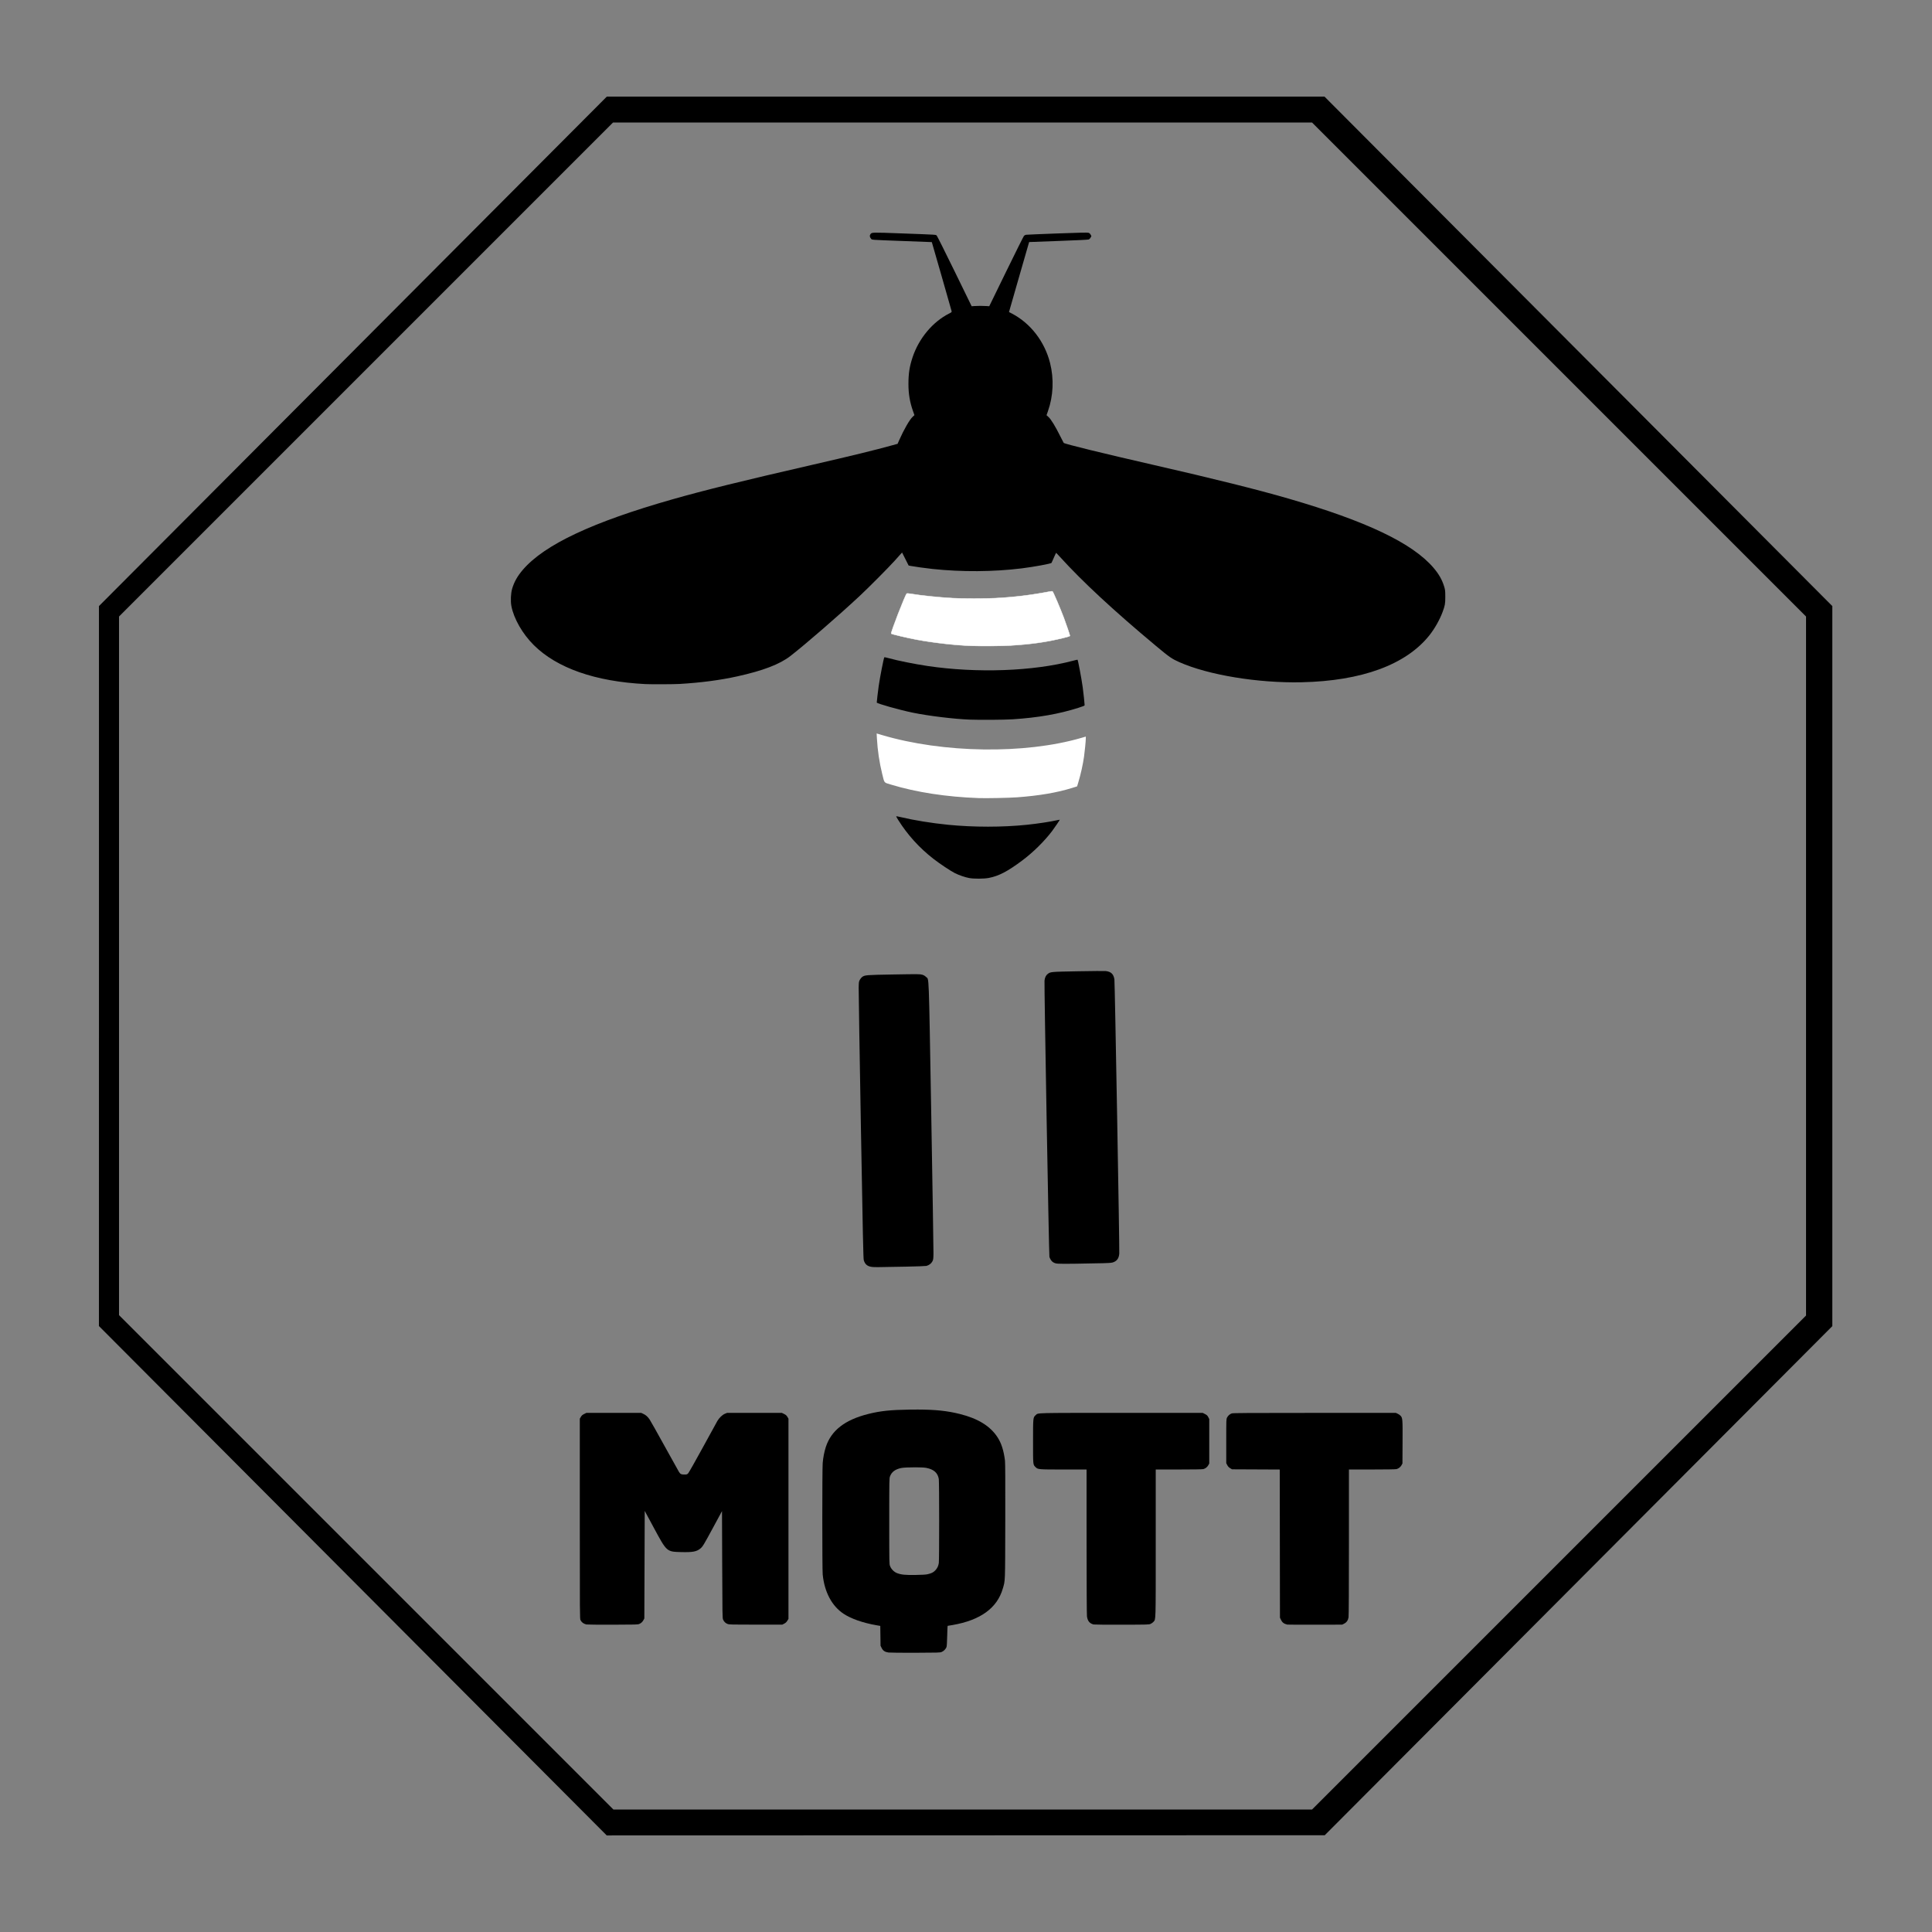 <?xml version="1.0" encoding="UTF-8" standalone="no"?>
<!-- Created with Inkscape (http://www.inkscape.org/) -->

<svg
   width="1322.917mm"
   height="1322.917mm"
   viewBox="0 0 1322.917 1322.917"
   version="1.1"
   id="svg5"
   inkscape:version="1.1.2 (0a00cf5339, 2022-02-04)"
   sodipodi:docname="logo_vector.svg"
   xmlns:inkscape="http://www.inkscape.org/namespaces/inkscape"
   xmlns:sodipodi="http://sodipodi.sourceforge.net/DTD/sodipodi-0.dtd"
   xmlns="http://www.w3.org/2000/svg"
   xmlns:svg="http://www.w3.org/2000/svg">

  <rect x="0" y="0" width="1322.917" height="1322.917" fill="#808080" stroke="none"/>

  <g
     inkscape:label="Layer 1"
     inkscape:groupmode="layer"
     id="layer1"
     transform="translate(2395.593,912.905)">
    <g
       id="g9724"
       transform="matrix(1,0,0,1,-162.747,-401.708)">
      <path
         style="fill:#000000;stroke-width:0.265"
         d="m -1991.247,571.193 -173.856,-174.395 0.01,-246.491 V -96.184 l 173.876,-174.427 173.876,-174.427 h 245.718 245.718 l 173.861,174.424 173.861,174.424 v 246.521 246.521 l -173.777,174.302 -173.777,174.302 -245.827,0.066 -245.827,0.066 z"
         id="path1240" />
      <path
         style="fill:#000000;stroke-width:0.265"
         d="M -1982.078,558.593 -2151.081,389.591 V 150.275 -89.041 l 169.135,-169.135 169.135,-169.135 h 239.184 239.184 l 169.135,169.135 169.135,169.135 V 150.143 389.326 l -169.135,169.135 -169.135,169.135 h -239.316 -239.316 z"
         id="path1244" />
      <path
         style="fill:#000000;stroke-width:0.265"
         d="m -1788.734,-42.788 c -3.88,-0.138 -12.913,-0.886 -17.198,-1.424 -38.917,-4.883 -64.679,-20.498 -74.511,-45.162 -1.929,-4.84 -2.463,-7.46 -2.441,-11.969 0.015,-2.952 0.136,-4.017 0.697,-6.14 5.033,-19.029 31.637,-36.328 81.45,-52.964 28.063,-9.372 57.298,-16.987 124.582,-32.449 27.852,-6.401 42.988,-10.102 54.266,-13.269 l 3.863,-1.085 0.998,-2.357 c 2.729,-6.445 7.204,-14.322 9.14,-16.09 l 1.304,-1.191 -1.163,-3.44 c -4.317,-12.771 -3.994,-26.548 0.916,-39.006 4.663,-11.833 13.604,-21.853 24.33,-27.268 0.878,-0.443 1.596,-0.845 1.596,-0.892 0,-0.209 -13.745,-47.871 -13.83,-47.955 -0.052,-0.052 -8.183,-0.394 -18.07,-0.759 -23.202,-0.858 -22.672,-0.822 -23.518,-1.606 -1.29,-1.195 -0.683,-3.548 1.025,-3.976 1.08,-0.271 42.892,1.39 43.526,1.729 0.349,0.187 1.271,1.755 2.388,4.059 1.001,2.065 6.291,12.916 11.756,24.111 l 9.936,20.356 6.199,0.017 6.199,0.017 11.725,-24.042 c 7.887,-16.173 11.921,-24.17 12.325,-24.435 0.489,-0.321 4.301,-0.533 20.647,-1.153 25.18,-0.955 22.949,-0.955 23.904,5.3e-4 1.114,1.114 0.953,2.89 -0.337,3.696 -0.399,0.249 -5.912,0.542 -20.8,1.106 -11.141,0.422 -20.334,0.858 -20.429,0.969 -0.166,0.195 -13.752,47.382 -13.752,47.765 0,0.103 0.744,0.56 1.654,1.017 9.109,4.571 17.472,13.18 22.288,22.944 4.054,8.22 5.787,15.75 5.797,25.182 0.01,7.259 -1.066,13.534 -3.31,19.352 l -0.839,2.175 1.361,1.209 c 1.675,1.487 4.643,6.345 8.011,13.111 1.303,2.617 2.512,4.836 2.687,4.931 0.47,0.254 9.323,2.597 17.781,4.707 8.937,2.229 20.02,4.839 41.672,9.814 61.861,14.212 91.531,21.979 119.384,31.252 49.952,16.63 76.585,33.962 81.623,53.118 0.555,2.109 0.67,3.157 0.676,6.117 0.01,5.265 -0.951,8.846 -4.157,15.507 -5.976,12.416 -16.157,22.311 -30.31,29.459 -5.061,2.556 -7.573,3.6 -13.494,5.606 -10.915,3.699 -21.855,5.889 -36.248,7.257 -5.963,0.567 -24.721,0.807 -31.631,0.405 -27.477,-1.598 -53.505,-7.133 -68.249,-14.513 -4.055,-2.03 -4.934,-2.632 -10.325,-7.079 -28.592,-23.581 -53.659,-46.647 -68.501,-63.034 -1.878,-2.074 -3.488,-3.77 -3.577,-3.77 -0.089,0 -0.798,1.495 -1.577,3.322 -0.778,1.827 -1.573,3.479 -1.765,3.672 -0.689,0.689 -13.646,2.95 -22.866,3.99 -22.772,2.569 -46.762,2.101 -69.718,-1.358 -3.772,-0.568 -4.579,-0.77 -5.002,-1.249 -0.277,-0.314 -1.393,-2.399 -2.481,-4.632 -1.897,-3.897 -1.995,-4.041 -2.437,-3.572 -0.253,0.269 -1.929,2.156 -3.725,4.193 -4.184,4.748 -21.289,21.873 -28.167,28.199 -17.424,16.027 -43.101,37.888 -47.895,40.776 -11.336,6.831 -34.499,12.922 -58.593,15.408 -11.79,1.216 -24.094,1.673 -34.793,1.292 z"
         id="path1867" />
      <path
         style="fill:#000000;stroke-width:0.265"
         d="m -1567.753,-18.522 c -23.277,-1.207 -43.153,-4.541 -60.313,-10.118 l -4.167,-1.354 v -0.857 c 0,-2.282 1.244,-11.618 2.395,-17.973 0.779,-4.3 2.424,-11.875 2.631,-12.114 0.099,-0.114 1.718,0.208 3.597,0.717 14.445,3.912 33.659,6.757 52.894,7.832 6.463,0.361 23.16,0.362 29.61,0.003 15.348,-0.858 29.804,-2.919 41.959,-5.983 1.965,-0.495 3.704,-0.901 3.864,-0.902 0.736,-0.004 3.863,18.148 4.603,26.721 0.157,1.819 0.339,3.56 0.404,3.869 0.103,0.489 -0.13,0.65 -1.797,1.239 -12.172,4.301 -27.767,7.223 -45.571,8.537 -6.269,0.463 -24.183,0.691 -30.109,0.384 z"
         id="path1865" />
      <path
         style="fill:#000000;stroke-width:0.265"
         d="m -1567.351,90.214 c -3.939,-0.554 -8.102,-1.893 -12.036,-3.87 -2.727,-1.37 -11.339,-7.235 -15.539,-10.581 -4.172,-3.324 -12.209,-11.255 -15.251,-15.05 -2.707,-3.377 -5.23,-6.874 -6.991,-9.689 -0.763,-1.22 -1.551,-2.47 -1.752,-2.779 -0.357,-0.549 -0.295,-0.545 2.885,0.214 26.913,6.422 60.646,8.233 90.033,4.833 4.567,-0.528 11.43,-1.599 15.316,-2.39 1.73,-0.352 3.189,-0.64 3.243,-0.64 0.16,0 -2.283,3.651 -4.25,6.35 -5.369,7.368 -13.219,15.272 -20.924,21.067 -4.386,3.299 -11.472,7.902 -14.023,9.109 -2.935,1.389 -5.821,2.361 -9.004,3.032 -2.446,0.516 -9.219,0.744 -11.708,0.394 z"
         id="path1863" />
      <path
         style="fill:#000000;stroke-width:0.265"
         d="m -1508.923,353.983 c -3.081,-0.544 -4.839,-2.387 -5.329,-5.586 -0.295,-1.929 -3.532,-185.247 -3.315,-187.744 0.261,-2.994 1.543,-4.907 3.871,-5.771 1.507,-0.56 9.23,-0.835 26.719,-0.951 l 12.568,-0.084 1.27,0.631 c 0.699,0.347 1.572,1.026 1.94,1.509 1.532,2.009 1.34,-3.787 3.018,91.125 1.807,102.234 1.79,100.769 1.196,102.39 -0.866,2.365 -2.689,3.588 -5.909,3.962 -1.125,0.131 -7.76,0.307 -14.745,0.392 -6.985,0.085 -14.307,0.205 -16.272,0.268 -1.964,0.062 -4.22,0 -5.013,-0.141 z"
         id="path1861" />
      <path
         style="fill:#000000;stroke-width:0.265"
         d="m -1636.334,356.222 c -3.5,-0.863 -4.796,-2.532 -5.197,-6.695 -0.134,-1.393 -0.951,-43.983 -1.816,-94.645 -1.707,-100.003 -1.694,-93.561 -0.19,-95.834 0.934,-1.411 2.51,-2.122 5.39,-2.429 3.645,-0.389 34.081,-0.797 35.812,-0.48 4.014,0.735 5.244,2.691 5.461,8.688 0.071,1.965 0.833,44.308 1.693,94.098 1.42,82.229 1.526,90.667 1.162,92.065 -0.536,2.059 -1.459,3.198 -3.258,4.021 -1.431,0.655 -1.721,0.684 -8.627,0.868 -10.376,0.276 -29.812,0.495 -30.429,0.343 z"
         id="path1859" />
      <path
         style="fill:#000000;stroke-width:0.265"
         d="m -1352.53,600.73 c -1.37,-0.427 -2.265,-1.207 -3.04,-2.648 l -0.57,-1.058 -0.069,-50.989 -0.07,-50.989 -16.202,-0.076 c -15.861,-0.074 -16.227,-0.087 -17.393,-0.635 -1.482,-0.696 -2.233,-1.5 -2.822,-3.02 -0.407,-1.051 -0.47,-2.631 -0.558,-14.125 -0.064,-8.326 0,-13.697 0.185,-15.058 0.352,-2.617 1.133,-4.043 2.706,-4.943 l 1.15,-0.659 h 56.377 56.377 l 1.278,0.794 c 2.727,1.693 2.831,2.436 2.73,19.39 -0.079,13.289 -0.097,13.717 -0.641,14.873 -0.664,1.413 -1.45,2.185 -2.884,2.832 -0.972,0.438 -2.327,0.482 -17.261,0.551 l -16.206,0.076 v 50.478 c 0,55.674 0.105,52.245 -1.647,53.943 -1.75,1.697 -1.258,1.66 -21.735,1.64 -14.857,-0.014 -18.783,-0.089 -19.706,-0.377 z"
         id="path1857" />
      <path
         style="fill:#000000;stroke-width:0.265"
         d="m -1484.712,600.734 c -1.576,-0.567 -2.329,-1.223 -3.058,-2.665 l -0.661,-1.309 -0.069,-50.866 -0.069,-50.866 -15.542,-0.006 c -9.635,-0.004 -15.994,-0.11 -16.732,-0.278 -1.669,-0.38 -3.062,-1.376 -3.765,-2.693 l -0.601,-1.124 -0.075,-14.789 c -0.083,-16.431 -0.08,-16.463 1.629,-18.12 1.781,-1.726 -2.083,-1.62 58.614,-1.618 36.156,0 55.52,0.093 56.147,0.267 1.528,0.424 2.664,1.351 3.393,2.767 l 0.677,1.316 v 14.824 14.824 l -0.741,1.508 c -0.647,1.318 -0.931,1.602 -2.249,2.249 l -1.508,0.741 -16.203,0.076 -16.203,0.076 -0.069,51.121 -0.069,51.121 -0.659,1.15 c -0.406,0.709 -1.117,1.42 -1.852,1.852 l -1.193,0.702 -19.05,0.058 c -15.882,0.048 -19.224,-0.004 -20.093,-0.317 z"
         id="path1855" />
      <path
         style="fill:#000000;stroke-width:0.265"
         d="m -1832.11,600.734 c -1.576,-0.567 -2.33,-1.224 -3.058,-2.665 l -0.661,-1.309 -0.071,-67.204 c -0.049,-46.503 0.015,-67.612 0.209,-68.527 0.375,-1.775 1.344,-3.169 2.707,-3.897 l 1.124,-0.601 18.628,-0.073 c 20.628,-0.081 20.317,-0.103 22.561,1.609 0.627,0.478 1.569,1.438 2.094,2.132 0.525,0.694 5.288,9.125 10.585,18.735 5.297,9.61 10.064,17.966 10.593,18.569 l 0.962,1.097 h 2.045 2.045 l 0.962,-1.089 c 0.529,-0.599 5.174,-8.814 10.323,-18.256 5.149,-9.442 9.783,-17.806 10.298,-18.586 0.515,-0.78 1.522,-1.881 2.237,-2.447 2.388,-1.887 1.847,-1.845 22.843,-1.764 l 18.76,0.073 1.099,0.588 c 1.398,0.748 2.107,1.654 2.605,3.333 0.347,1.17 0.396,9.588 0.396,68.31 0,58.722 -0.049,67.14 -0.396,68.31 -0.499,1.679 -1.207,2.585 -2.605,3.333 l -1.099,0.588 -18.1,0.073 c -20.081,0.081 -19.741,0.107 -21.423,-1.628 -1.699,-1.753 -1.619,0.209 -1.619,-39.763 0,-21.011 -0.099,-36.338 -0.235,-36.338 -0.129,0 -3.076,5.263 -6.548,11.695 -5.573,10.323 -6.5,11.886 -7.901,13.321 -1.147,1.174 -2.028,1.802 -3.175,2.261 -1.542,0.618 -1.796,0.636 -8.864,0.636 -8.238,0 -9.005,-0.134 -11.345,-1.984 -1.784,-1.41 -2.55,-2.658 -9.293,-15.155 l -5.953,-11.033 -0.132,36.708 -0.132,36.708 -0.747,1.522 c -0.58,1.18 -1.025,1.685 -1.984,2.249 l -1.237,0.727 -17.727,0.058 c -14.747,0.049 -17.902,-0.005 -18.77,-0.317 z"
         id="path1853" />
      <path
         style="fill:#000000;stroke-width:0.265"
         d="m -1622.816,619.086 c -1.577,-0.37 -2.732,-1.21 -3.532,-2.571 l -0.725,-1.234 -0.085,-7.077 c -0.085,-7.026 -0.09,-7.078 -0.661,-7.194 -0.317,-0.064 -2.421,-0.475 -4.677,-0.914 -9.485,-1.846 -16.306,-4.514 -21.632,-8.464 -5.7,-4.226 -9.987,-11.692 -12.02,-20.933 l -0.611,-2.778 v -39.82 c 0,-37.502 0.028,-39.98 0.487,-42.579 2.168,-12.275 7.819,-19.82 18.73,-25.003 10.928,-5.191 27.139,-7.678 46.929,-7.201 13.055,0.315 21.669,1.396 29.904,3.751 18.387,5.259 26.861,14.918 28.427,32.402 0.378,4.222 0.371,73.528 -0.01,77.411 -1.371,14.042 -6.866,22.321 -18.785,28.299 -4.702,2.358 -10.065,4.028 -16.52,5.145 -1.746,0.302 -3.436,0.606 -3.754,0.676 -0.576,0.126 -0.58,0.172 -0.661,7.071 -0.079,6.687 -0.105,6.991 -0.71,8.219 -0.719,1.46 -1.98,2.407 -3.738,2.807 -1.504,0.342 -34.893,0.332 -36.357,-0.012 z"
         id="path1849" />
      <path
         style="fill:#ffffff;fill-opacity:0.5;stroke-width:0.265"
         d="M -1165.31,558.726 -996.174,389.591 V 150.275 -89.04 L -1165.309,-258.175 -1334.444,-427.31 h -239.316 -239.316 l -169.135,169.135 -169.135,169.135 V 150.143 389.326 l 169.267,169.267 169.267,169.267 h 239.183 239.183 z"
         id="path1847" />
      <path
         style="fill:#ffffff;stroke:#ffffff;stroke-width:0.265"
         d="m -1541.084,-69.197 c 14.671,-0.912 24.296,-2.27 35.917,-5.069 3.01,-0.725 4.961,-1.319 4.961,-1.511 0,-0.451 -2.597,-8.103 -4.213,-12.413 -2.355,-6.281 -7.108,-17.391 -7.714,-18.029 -0.144,-0.151 -0.872,-0.124 -1.892,0.072 -12.756,2.448 -24.516,3.877 -37.378,4.542 -6.55,0.339 -22.747,0.335 -28.972,-0.006 -9.696,-0.532 -21.524,-1.758 -29.104,-3.018 -1.237,-0.206 -2.342,-0.284 -2.457,-0.175 -1.127,1.081 -11.17,26.965 -10.66,27.474 0.414,0.414 11.379,3.008 17.483,4.136 11.595,2.143 26.372,3.811 37.306,4.211 6.883,0.252 21.061,0.139 26.723,-0.213 z"
         id="path1492" />
      <path
         style="fill:#ffffff;stroke-width:0.265"
         d="m -1536.701,34.778 c 15.302,-1.113 27.696,-3.221 38.083,-6.478 l 3.307,-1.037 0.857,-2.854 c 1.657,-5.52 3.092,-11.986 3.891,-17.538 0.496,-3.443 1.205,-10.769 1.205,-12.445 v -1.248 l -3.109,0.905 c -38.719,11.272 -94.693,10.455 -136.563,-1.995 l -3.543,-1.054 0.179,3.354 c 0.429,8.052 1.7,16.596 3.628,24.388 1.6,6.464 1.041,5.772 5.825,7.224 17.534,5.324 38.105,8.492 60.292,9.286 5.043,0.18 20.68,-0.127 25.947,-0.51 z"
         id="path1486" />
      <path
         style="fill:#000000;stroke-width:0.265"
         d="m -1767.435,-42.871 c 14.677,-0.883 27.676,-2.594 39.423,-5.19 17.643,-3.898 29.086,-8.281 36.375,-13.933 10.279,-7.97 33.127,-27.774 47.352,-41.044 6.201,-5.785 19.954,-19.612 23.961,-24.091 1.817,-2.031 3.722,-4.153 4.234,-4.716 l 0.93,-1.023 2.245,4.451 2.245,4.451 1.587,0.317 c 2.236,0.447 10.42,1.576 14.817,2.045 19.944,2.125 41.744,1.98 60.986,-0.403 8.485,-1.051 20.227,-3.221 20.475,-3.784 2.389,-5.413 3.023,-6.812 3.107,-6.855 0.055,-0.028 1.232,1.197 2.613,2.723 15.299,16.892 36.91,36.94 65.748,60.991 9.39,7.832 10.82,8.823 16.098,11.166 19.804,8.789 53.883,14.389 83.65,13.744 41.127,-0.89 71.447,-12.013 87.457,-32.084 3.631,-4.552 7.081,-10.64 9.09,-16.041 1.649,-4.435 1.865,-5.667 1.846,-10.521 -0.016,-3.94 -0.087,-4.598 -0.728,-6.747 -1.409,-4.721 -3.636,-8.658 -7.362,-13.013 -14.464,-16.905 -45.894,-31.89 -99.43,-47.406 -21.206,-6.146 -51.073,-13.593 -92.472,-23.058 -34.087,-7.793 -60.554,-14.283 -61.3,-15.031 -0.1,-0.1 -1.197,-2.233 -2.439,-4.739 -3.199,-6.457 -6.233,-11.415 -7.933,-12.962 l -1.385,-1.26 0.979,-2.781 c 3.671,-10.431 4.182,-22.07 1.445,-32.944 -3.697,-14.685 -13.334,-27.191 -26.1,-33.867 l -2.024,-1.058 6.87,-23.945 c 3.779,-13.17 6.889,-23.956 6.913,-23.97 0.023,-0.014 9.091,-0.352 20.151,-0.751 13.374,-0.483 20.33,-0.83 20.77,-1.036 0.364,-0.171 0.9,-0.755 1.191,-1.299 l 0.529,-0.989 -0.529,-0.991 c -0.369,-0.691 -0.809,-1.081 -1.455,-1.287 -0.707,-0.226 -5.775,-0.117 -21.431,0.463 -11.278,0.417 -20.883,0.822 -21.345,0.899 -0.462,0.077 -1.09,0.404 -1.395,0.727 -0.305,0.323 -5.784,11.303 -12.174,24.4 l -11.619,23.812 -1.935,-0.132 c -1.064,-0.073 -2.947,-0.132 -4.184,-0.132 -1.237,0 -3.075,0.059 -4.085,0.132 l -1.837,0.132 -11.657,-23.879 c -6.412,-13.133 -11.923,-24.141 -12.247,-24.461 -0.724,-0.715 1.063,-0.6 -23.62,-1.518 -21.183,-0.787 -20.856,-0.796 -21.794,0.543 -0.65,0.928 -0.533,1.963 0.331,2.931 0.916,1.025 -1.626,0.831 23.05,1.76 l 18.653,0.702 6.671,23.151 c 3.669,12.733 6.747,23.531 6.839,23.994 0.164,0.824 0.126,0.865 -1.644,1.759 -11.299,5.706 -20.776,17.073 -25.076,30.074 -2.065,6.244 -2.793,10.985 -2.796,18.222 0,6.729 0.952,12.389 3.128,18.533 l 0.976,2.757 -1.37,1.296 c -1.978,1.87 -5.958,8.802 -8.934,15.556 l -1.227,2.786 -3.233,0.887 c -13.773,3.778 -27.368,7.1 -55.885,13.654 -48.024,11.037 -73.249,17.264 -94.986,23.449 -54.817,15.596 -87.539,30.978 -102.392,48.131 -3.729,4.307 -6.063,8.419 -7.426,13.083 -0.938,3.212 -1.175,8.455 -0.535,11.847 1.631,8.644 7.639,19.119 15.36,26.782 15.881,15.762 42.097,24.926 76.34,26.683 3.924,0.201 19.695,0.139 23.548,-0.093 z"
         id="path1490" />
      <path
         style="fill:#000000;stroke-width:0.265"
         d="m -1539.481,-18.662 c 17.584,-1.153 31.525,-3.586 45.03,-7.858 3.321,-1.051 4.3,-1.462 4.3,-1.807 0,-0.946 -0.828,-8.637 -1.323,-12.295 -0.756,-5.587 -3.179,-18.481 -3.54,-18.842 -0.055,-0.055 -1.454,0.26 -3.108,0.7 -27.188,7.229 -65.923,8.616 -99.714,3.571 -9.011,-1.345 -20.025,-3.565 -26.531,-5.347 -1.568,-0.429 -2.894,-0.708 -2.948,-0.618 -0.472,0.791 -2.981,13.617 -3.836,19.61 -0.472,3.308 -1.346,10.705 -1.346,11.393 0,0.691 15.718,5.116 24.739,6.964 10.86,2.225 28.04,4.313 39.026,4.744 6.819,0.267 23.799,0.142 29.251,-0.215 z"
         id="path1488" />
      <path
         style="fill:#000000;stroke-width:0.265"
         d="m -1555.833,89.975 c 7.001,-1.357 13.049,-4.526 23.216,-12.164 7.289,-5.475 14.873,-12.964 20.126,-19.874 1.597,-2.101 5.427,-7.743 5.326,-7.845 -0.041,-0.041 -0.843,0.106 -1.782,0.325 -4.206,0.983 -13.502,2.396 -20.626,3.136 -16.768,1.742 -36.645,1.743 -54.107,0.004 -11.26,-1.121 -23.18,-3.052 -32.518,-5.266 -1.586,-0.376 -2.94,-0.628 -3.008,-0.56 -0.068,0.068 0.572,1.231 1.422,2.584 6.393,10.174 14.481,19.094 24.08,26.557 4.258,3.311 11.79,8.337 14.616,9.753 2.971,1.489 7.1,2.907 9.975,3.426 3.217,0.581 10.094,0.541 13.282,-0.077 z"
         id="path1484" />
      <path
         style="fill:#000000;stroke-width:0.265"
         d="m -1477.319,353.756 c 5.245,-0.174 5.959,-0.253 7.216,-0.801 2.313,-1.009 3.431,-2.783 3.671,-5.83 0.225,-2.859 -3.022,-185.678 -3.333,-187.673 -0.57,-3.65 -2.256,-5.287 -5.895,-5.722 -0.834,-0.1 -9.347,-0.039 -18.918,0.136 -18.804,0.343 -18.923,0.353 -20.855,1.827 -1.236,0.942 -1.97,2.48 -2.196,4.598 -0.268,2.505 3.029,188.08 3.36,189.145 0.472,1.517 1.454,2.995 2.366,3.558 2.056,1.271 2.251,1.284 15.932,1.115 7.058,-0.087 15.452,-0.245 18.653,-0.352 z"
         id="path1482" />
      <path
         style="fill:#000000;stroke-width:0.265"
         d="m -1612.257,356.124 c 6.985,-0.134 13.158,-0.359 13.718,-0.499 1.798,-0.449 3.378,-1.628 4.121,-3.076 0.629,-1.226 0.685,-1.624 0.759,-5.424 0.044,-2.256 -0.638,-44.88 -1.514,-94.721 -1.778,-101.079 -1.456,-92.524 -3.56,-94.628 -0.799,-0.799 -1.536,-1.229 -2.683,-1.565 -1.484,-0.435 -2.676,-0.444 -19.44,-0.153 -18.993,0.33 -19.698,0.384 -21.581,1.673 -0.492,0.337 -1.224,1.208 -1.625,1.936 -0.694,1.258 -0.734,1.523 -0.815,5.424 -0.047,2.256 0.633,44.881 1.511,94.724 1.323,75.139 1.662,90.842 1.981,91.902 0.876,2.912 2.56,4.261 5.759,4.616 1.754,0.195 2.853,0.185 23.37,-0.21 z"
         id="path1480" />
      <path
         style="fill:#000000;stroke-width:0.265"
         d="m -1312.486,600.596 c 1.707,-0.855 2.706,-2.286 3.046,-4.366 0.163,-0.998 0.26,-20.073 0.261,-51.395 v -49.808 l 15.809,-0.003 c 9.774,0 16.174,-0.103 16.766,-0.267 1.467,-0.407 2.679,-1.351 3.408,-2.652 l 0.661,-1.18 0.077,-14.646 c 0.084,-16.023 0.042,-16.552 -1.433,-18.129 -0.391,-0.418 -1.258,-1.014 -1.927,-1.323 l -1.215,-0.562 h -55.695 c -45.792,0 -55.872,0.063 -56.694,0.353 -1.341,0.475 -2.473,1.467 -3.18,2.789 -0.582,1.089 -0.584,1.127 -0.584,16.179 v 15.088 l 0.676,1.314 c 0.48,0.933 1.049,1.544 1.963,2.11 l 1.287,0.796 16.353,0.076 16.353,0.076 0.072,50.724 0.072,50.724 0.694,1.479 c 0.842,1.796 2.092,2.731 4.333,3.242 0.291,0.066 8.864,0.103 19.05,0.081 l 18.521,-0.04 1.321,-0.661 z"
         id="path1478" />
      <path
         style="fill:#000000;stroke-width:0.265"
         d="m -1444.899,600.702 c 0.66,-0.305 1.52,-0.936 1.912,-1.402 1.607,-1.909 1.519,1.197 1.519,-53.918 v -50.355 l 15.809,-0.003 c 9.774,0 16.174,-0.103 16.766,-0.267 1.467,-0.407 2.679,-1.351 3.408,-2.652 l 0.661,-1.18 v -15.22 -15.22 l -0.677,-1.315 c -0.558,-1.085 -0.949,-1.454 -2.23,-2.11 l -1.554,-0.794 h -55.714 c -60.639,0 -56.815,-0.098 -58.63,1.496 -1.856,1.63 -1.847,1.537 -1.847,18.084 0,16.391 -0.061,15.774 1.726,17.56 1.597,1.597 1.894,1.622 19.224,1.622 h 15.695 l 0.01,49.279 c 0.01,30.298 0.107,50.042 0.265,51.259 0.414,3.192 1.82,4.904 4.579,5.575 0.46,0.112 9.171,0.184 19.357,0.16 18.204,-0.043 18.541,-0.053 19.72,-0.598 z"
         id="path1476" />
      <path
         style="fill:#000000;stroke-width:0.265"
         d="m -1795.087,600.782 c 1.346,-0.607 2.158,-1.37 2.874,-2.699 l 0.57,-1.058 0.132,-36.82 0.132,-36.82 6.218,11.528 c 8.921,16.539 8.765,16.401 18.672,16.662 7.892,0.208 10.609,-0.292 13.225,-2.436 1.58,-1.295 2.245,-2.393 8.879,-14.665 l 5.924,-10.958 0.132,36.623 c 0.125,34.558 0.159,36.683 0.609,37.681 0.661,1.467 1.649,2.422 3.074,2.972 1.116,0.431 2.639,0.468 19.336,0.468 h 18.124 l 1.323,-0.68 c 0.942,-0.484 1.552,-1.05 2.117,-1.964 l 0.794,-1.283 v -68.548 -68.548 l -0.727,-1.237 c -0.564,-0.96 -1.069,-1.405 -2.249,-1.984 l -1.522,-0.747 h -18.785 -18.785 l -1.504,0.619 c -1.699,0.699 -3.869,2.783 -5.11,4.909 -0.416,0.712 -4.892,8.866 -9.948,18.12 -5.055,9.254 -9.562,17.215 -10.014,17.69 -0.782,0.822 -0.916,0.864 -2.734,0.858 -2.07,-0.006 -2.558,-0.242 -3.554,-1.714 -0.295,-0.437 -4.67,-8.295 -9.721,-17.462 -5.051,-9.168 -9.723,-17.472 -10.382,-18.455 -1.331,-1.985 -2.583,-3.092 -4.494,-3.974 l -1.278,-0.59 h -18.785 -18.785 l -1.522,0.747 c -1.181,0.58 -1.685,1.025 -2.249,1.984 l -0.727,1.237 v 68.527 c 0,66.131 0.017,68.558 0.489,69.423 0.866,1.588 2,2.423 4.009,2.951 0.436,0.115 8.533,0.189 17.992,0.165 15.93,-0.04 17.276,-0.079 18.253,-0.519 z"
         id="path1474" />
      <path
         id="path1470"
         style="fill:#000000;stroke-width:1"
         d="m -6054.516,1713.127 c -6.602,-0.018 -13.534,0.028 -20.852,0.133 -49.487,0.709 -75.59,3.453 -106.701,11.217 -60.629,15.13 -96.08,42.71 -109.965,85.549 -3.981,12.282 -6.843,27.066 -8.021,41.443 -1.347,16.439 -1.34,273.995 0,287.644 4.472,45.29 23.505,81.32 53.578,101.426 19.552,13.072 50.233,23.813 85.553,29.953 l 9.652,1.678 0.348,25.65 0.348,25.648 2.824,5.752 c 3.483,7.093 8.623,10.463 17.854,11.705 3.478,0.468 34.672,0.762 69.322,0.654 57.775,-0.179 63.391,-0.344 67.705,-1.982 h 0.01 c 5.565,-2.113 11.186,-7.942 12.836,-13.309 0.697,-2.267 1.384,-14.092 1.688,-29.07 0.28,-13.887 0.849,-25.25 1.262,-25.25 0.413,0 6.028,-0.917 12.48,-2.037 72.192,-12.536 115.324,-43.818 129.936,-94.238 6.38,-22.015 6.004,-11.708 6.359,-174.225 0.223,-101.276 -6e-4,-150.684 -0.75,-156.5 -3.318,-26.287 -9.306,-44.967 -19.358,-60.387 -18.85,-28.918 -50.513,-48.399 -97.658,-60.082 -32.241,-7.99 -62.236,-11.246 -108.447,-11.373 z m -5.891,149.25 c 11.786,0.03 22.857,0.478 27.646,1.385 19.731,3.736 30.088,12.888 32.711,28.904 1.239,7.457 1.259,208.603 0.039,217.037 -1.118,7.729 -4.06,13.751 -9.428,19.305 -4.746,4.91 -9.511,7.272 -19.246,9.539 h -0.018 c -5.013,1.167 -13.546,1.703 -31.385,1.971 -26.538,0.398 -36.562,-0.572 -47.512,-4.6 -7.894,-2.903 -15.386,-10.384 -18.359,-18.33 -2.13,-5.683 -2.129,-5.896 -2.129,-116.119 0,-108.58 0.034,-110.516 2.033,-115.859 4.237,-11.324 13.107,-17.982 28.467,-21.367 5.689,-1.254 22.026,-1.904 37.18,-1.865 z"
         transform="scale(0.265)" />
    </g>
  </g>
</svg>
